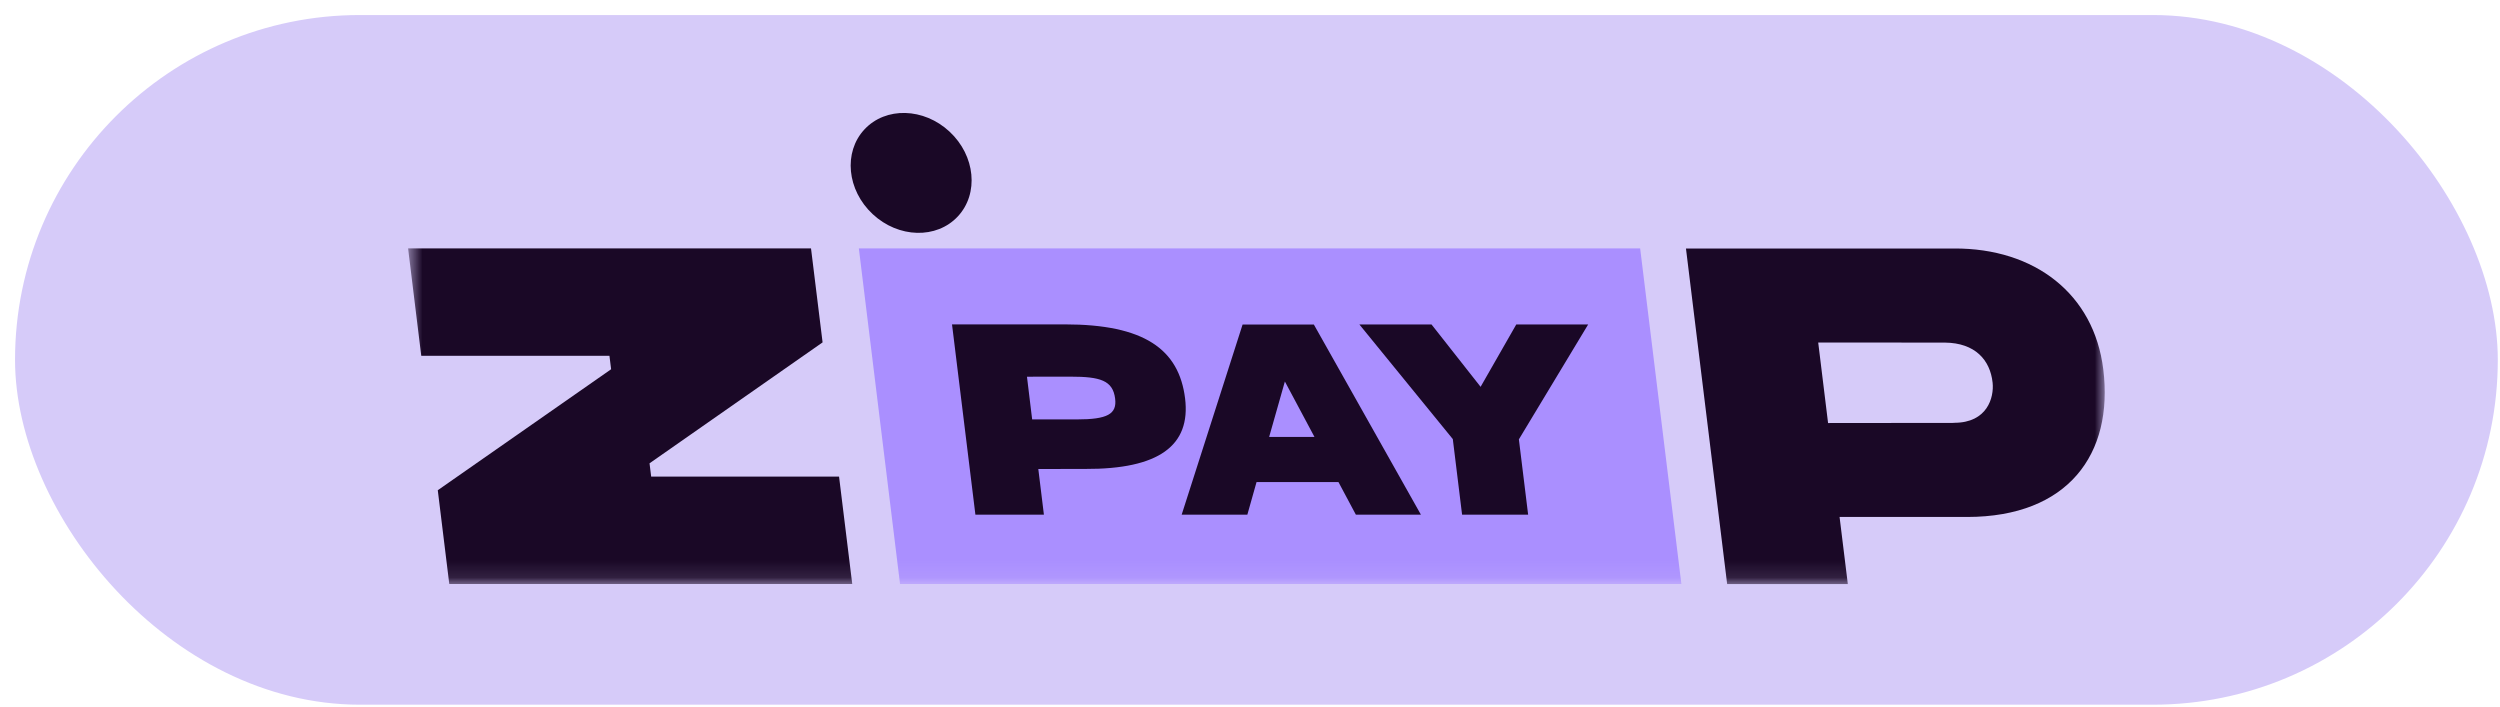 <svg width="145" height="41" viewBox="0 0 145 41" fill="none" xmlns="http://www.w3.org/2000/svg">
<rect x="0.872" y="0.872" width="144" height="40" rx="20" fill="#D6CBF9"/>
<mask id="mask0_11_17" style="mask-type:luminance" maskUnits="userSpaceOnUse" x="23" y="5" width="100" height="29">
<path d="M122.076 5.872H23.669V33.872H122.076V5.872Z" fill="white"/>
</mask>
<g mask="url(#mask0_11_17)">
<path d="M25.391 28.433L26.058 33.872H49.43L48.665 27.643H37.768L37.673 26.872L47.71 19.858L47.039 14.408H23.669L24.433 20.637H35.348L35.445 21.416L25.391 28.433Z" fill="#1A0826"/>
<path d="M49.813 14.408L52.202 33.872H97.52L95.129 14.408H49.813Z" fill="#AA8FFF"/>
<path d="M121.99 21.421C121.451 17.046 118.014 14.394 113.343 14.413H97.786L100.175 33.877H107.174L106.695 29.984H114.102C119.932 29.979 122.599 26.346 121.99 21.421ZM113.346 24.528L106.028 24.536L105.456 19.865L112.814 19.871C114.545 19.891 115.43 20.866 115.572 22.199C115.661 23.052 115.267 24.522 113.346 24.522V24.528Z" fill="#1A0826"/>
<path d="M55.555 12.551C56.786 11.23 56.571 9.029 55.075 7.636C53.58 6.242 51.369 6.184 50.138 7.506C48.907 8.827 49.122 11.028 50.617 12.421C52.113 13.815 54.324 13.873 55.555 12.551Z" fill="#1A0826"/>
<path d="M60.222 27.202L60.546 29.849H56.573L55.217 18.814H61.764C66.349 18.814 68.379 20.246 68.735 23.108C69.071 25.846 67.21 27.217 62.945 27.198L60.222 27.202ZM59.564 21.849L59.865 24.326H62.456C64.229 24.326 64.789 24.018 64.678 23.123C64.548 22.061 63.806 21.846 62.101 21.846L59.564 21.849Z" fill="#1A0826"/>
<path d="M77.63 27.958H72.88L72.346 29.851H68.537L72.07 18.824H76.204L82.413 29.851H78.64L77.63 27.958ZM74.523 22.127L73.61 25.343H76.24L74.523 22.127Z" fill="#1A0826"/>
<path d="M84.801 29.851L84.263 25.467L78.845 18.82H83.029L85.875 22.436L87.943 18.82H92.112L88.095 25.482L88.632 29.852L84.801 29.851Z" fill="#1A0826"/>
</g>
</svg>
